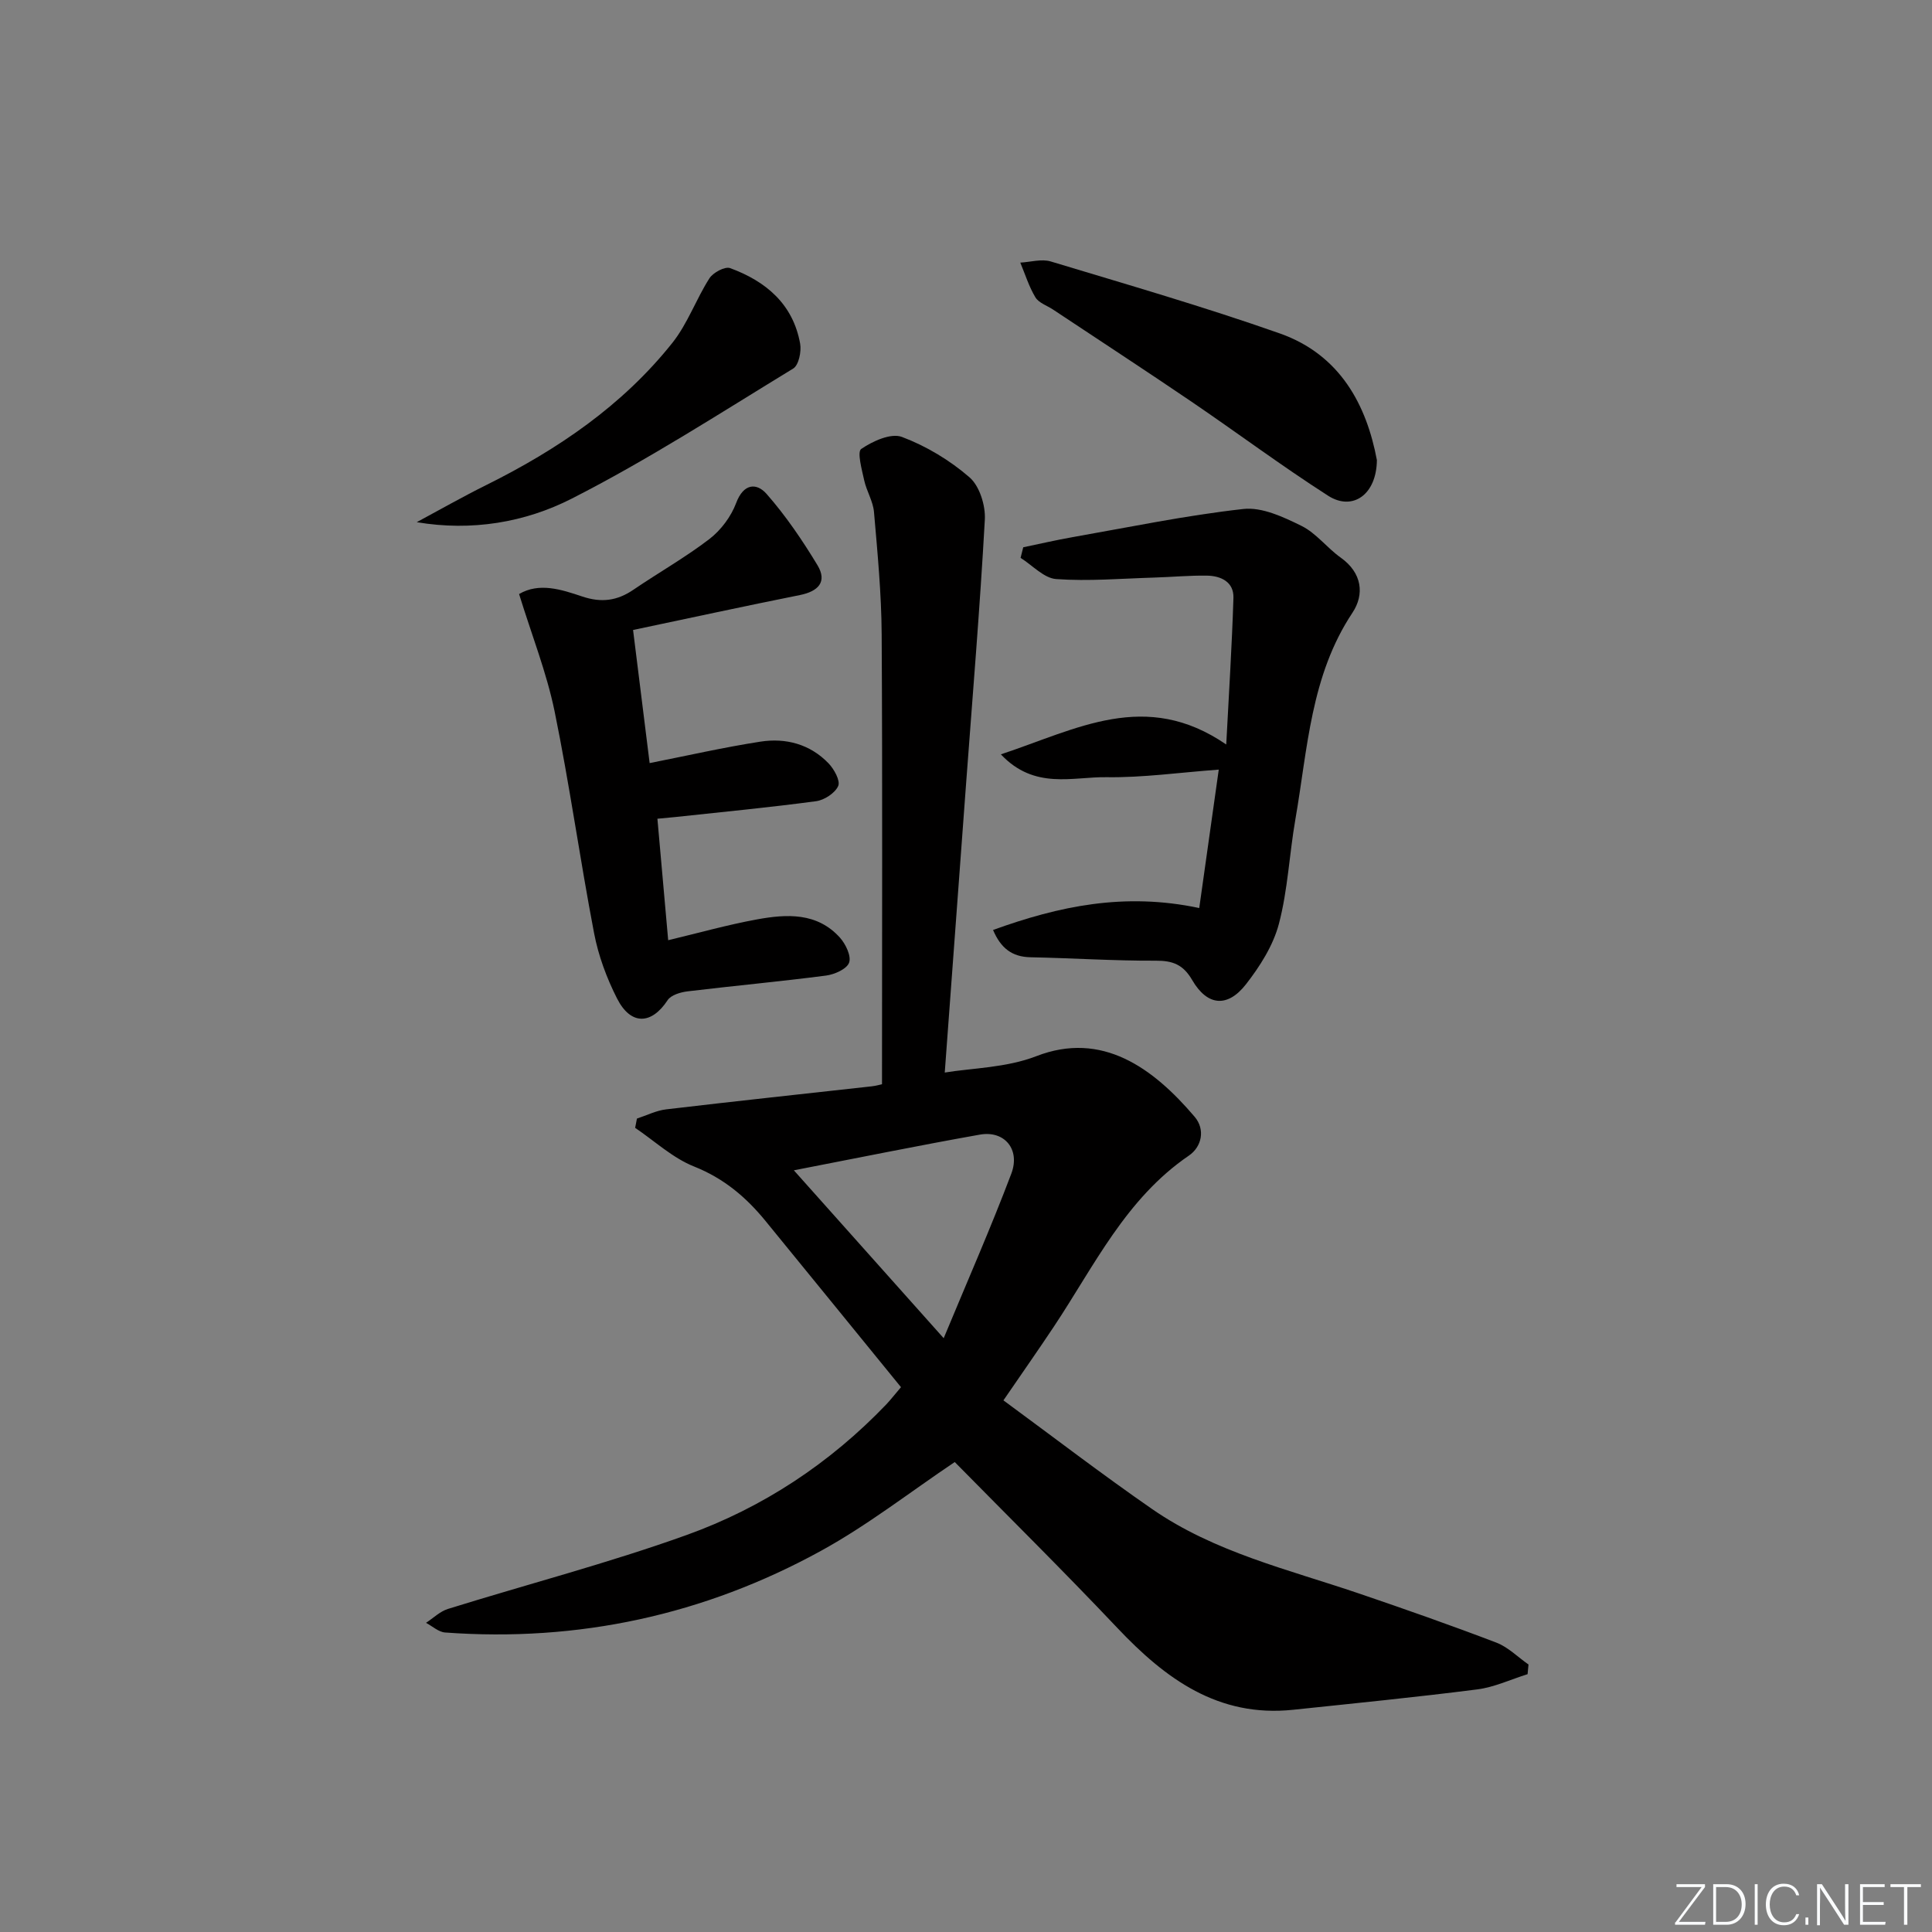 <svg enable-background="new 0 0 400 400" viewBox="0 0 400 400" xmlns="http://www.w3.org/2000/svg"><rect x="0" y="0" width="400" height="400" fill="#808080" stroke="none"/><g fill="#fafbfc"><path d="m346.9 398 5.4-7.3h-5.2v-.6h5.9v.6l-5.4 7.2h5.5l-.1.6h-6.2v-.5z"/><path d="m354.7 390.1h2.8c2.3 0 3.9 1.6 3.9 4.1s-1.6 4.3-3.9 4.3h-2.8zm.6 7.8h2c2.2 0 3.3-1.6 3.3-3.6 0-1.8-1-3.6-3.3-3.6h-2z"/><path d="m363.9 390.1v8.4h-.6v-8.4z"/><path d="m372.5 396.3c-.4 1.3-1.4 2.3-3.2 2.3-2.4 0-3.7-1.9-3.7-4.3 0-2.3 1.2-4.3 3.7-4.3 1.8 0 2.9 1 3.2 2.4h-.6c-.4-1.1-1.1-1.8-2.5-1.8-2.1 0-3 1.9-3 3.7s.9 3.7 3 3.7c1.4 0 2.1-.7 2.5-1.7z"/><path d="m373.8 398.5v-1.5h.6v1.5z"/><path d="m376.2 398.5v-8.4h1c1.3 2 4.4 6.7 4.9 7.6-.1-1.2-.1-2.4-.1-3.8v-3.8h.7v8.4h-.9c-1.2-1.9-4.4-6.8-5-7.7.1 1.1 0 2.3 0 3.9v3.9h-.6z"/><path d="m390 394.4h-4.3v3.5h4.7l-.1.6h-5.2v-8.4h5.1v.6h-4.5v3.1h4.3z"/><path d="m394.2 390.7h-2.8v-.6h6.3v.6h-2.8v7.8h-.7z"/></g><path d="m186.54 287.2c-9.39-11.52-18.7-22.97-28.04-34.4-4.02-4.93-8.63-8.83-14.78-11.28-4.44-1.76-8.17-5.28-12.22-8.01.12-.64.25-1.28.37-1.92 2.02-.66 3.99-1.67 6.06-1.91 14.18-1.68 28.38-3.19 42.57-4.77.97-.11 1.91-.4 2.11-.44 0-31.28.11-62.2-.07-93.12-.05-8.45-.86-16.91-1.59-25.34-.19-2.23-1.54-4.33-2.03-6.57-.48-2.21-1.5-5.89-.61-6.49 2.37-1.62 6.15-3.34 8.42-2.49 5.03 1.89 9.92 4.83 13.99 8.36 2.09 1.8 3.34 5.84 3.18 8.76-1.01 18.23-2.53 36.43-3.88 54.64-1.45 19.67-2.9 39.34-4.42 59.84 5.62-.93 12.74-.98 18.96-3.39 13.59-5.27 24.15 2.4 32.78 12.55 2.24 2.64 1.48 6.21-1.2 8.04-13.05 8.9-19.58 22.82-27.92 35.36-3.21 4.83-6.55 9.59-10.47 15.31 10.22 7.5 20.32 15.26 30.78 22.5 12.91 8.94 28.13 12.49 42.73 17.45 9.56 3.25 19.1 6.6 28.53 10.2 2.44.93 4.46 3 6.67 4.54-.06.67-.13 1.33-.19 2-3.47 1.08-6.87 2.7-10.41 3.15-12.68 1.62-25.41 2.88-38.12 4.22-15.51 1.63-26.44-6.4-36.41-16.95-11.18-11.82-22.76-23.26-33.66-34.34-9.23 6.19-18.04 13.09-27.72 18.4-24.16 13.26-50.22 18.91-77.8 16.89-1.36-.1-2.64-1.31-3.95-2 1.51-.98 2.9-2.37 4.55-2.88 16.45-5.12 33.17-9.47 49.37-15.29 15.79-5.67 29.71-14.86 41.42-27.1.88-.94 1.68-1.98 3-3.52zm-22.18-44.9c10.36 11.6 20.11 22.53 31.02 34.76 5.01-12.06 9.8-22.95 14-34.06 1.91-5.05-1.43-8.99-6.5-8.09-12.68 2.25-25.3 4.83-38.52 7.39z" fill="#010000"/><path d="m207.22 156.18c15.77-5.22 29.94-13.51 46.66-2.04.54-10.42 1.18-20.39 1.49-30.36.1-3.27-2.55-4.55-5.45-4.6-3.65-.06-7.31.29-10.96.4-6.76.2-13.56.79-20.28.31-2.55-.18-4.92-2.85-7.38-4.39.18-.73.37-1.46.55-2.19 3.41-.71 6.8-1.5 10.22-2.1 11.77-2.07 23.49-4.51 35.35-5.83 3.87-.43 8.31 1.66 12.04 3.5 3.04 1.5 5.28 4.55 8.12 6.57 4.44 3.15 4.95 7.62 2.43 11.41-8.68 13.06-9.27 28.17-11.82 42.8-1.25 7.19-1.56 14.6-3.41 21.62-1.18 4.48-3.92 8.79-6.82 12.51-3.83 4.9-8.01 4.49-11.13-.88-1.87-3.21-4.02-4.03-7.55-4.01-8.64.04-17.28-.54-25.93-.71-3.82-.08-6.14-1.87-7.75-5.65 13.65-4.93 27.18-7.83 42.69-4.54 1.34-9.5 2.68-19 4.04-28.66-8.17.6-15.69 1.68-23.2 1.57-7.02-.12-14.93 2.69-21.91-4.73z" fill="#010000"/><path d="m107.47 122.99c4.16-2.45 8.76-.94 13.05.5 4.01 1.35 7.27.9 10.65-1.41 5.21-3.55 10.74-6.67 15.73-10.5 2.37-1.83 4.46-4.63 5.51-7.43 1.52-4.08 4.23-4.25 6.31-1.88 3.97 4.52 7.41 9.59 10.53 14.75 2.08 3.45.15 5.42-3.64 6.18-11.35 2.27-22.65 4.73-34.54 7.23 1.18 9.45 2.31 18.6 3.43 27.56 7.79-1.54 15.32-3.26 22.93-4.44 5.28-.82 10.29.52 14.12 4.5 1.15 1.2 2.47 3.6 1.99 4.68-.65 1.47-2.87 2.92-4.58 3.15-9.69 1.3-19.44 2.23-29.16 3.28-1.13.12-2.26.22-3.69.35.75 8.46 1.48 16.68 2.23 25.15 6.26-1.49 12.27-3.19 18.4-4.31 6.14-1.12 12.43-1.47 17.16 3.78 1.19 1.33 2.38 3.81 1.9 5.17-.47 1.32-3.01 2.45-4.77 2.68-9.54 1.24-19.14 2.12-28.69 3.27-1.46.18-3.42.76-4.12 1.83-3.34 5.09-7.62 5.25-10.47-.36-2.15-4.23-3.86-8.86-4.75-13.51-2.93-15.3-5.07-30.75-8.19-46-1.65-7.98-4.71-15.7-7.34-24.22z" fill="#010000"/><path d="m285.07 95.26c-.07 7.2-5.07 10.6-10.09 7.38-9.64-6.18-18.84-13.05-28.31-19.49-9.49-6.45-19.1-12.71-28.65-19.06-1.25-.83-2.95-1.37-3.65-2.53-1.34-2.22-2.12-4.78-3.13-7.19 2.11-.11 4.4-.81 6.3-.24 15.86 4.79 31.8 9.4 47.42 14.9 12.55 4.42 17.99 14.9 20.11 26.23z" fill="#010000"/><path d="m86.28 108.11c4.8-2.58 9.54-5.28 14.42-7.7 14.75-7.33 28.18-16.45 38.51-29.43 3.16-3.97 4.9-9.03 7.67-13.36.76-1.19 3.21-2.5 4.28-2.11 7.4 2.71 13.03 7.44 14.5 15.64.29 1.63-.29 4.45-1.43 5.15-15.15 9.24-30.1 18.92-45.89 26.95-9.62 4.9-20.66 6.79-32.06 4.86z" fill="#010000"/></svg>
